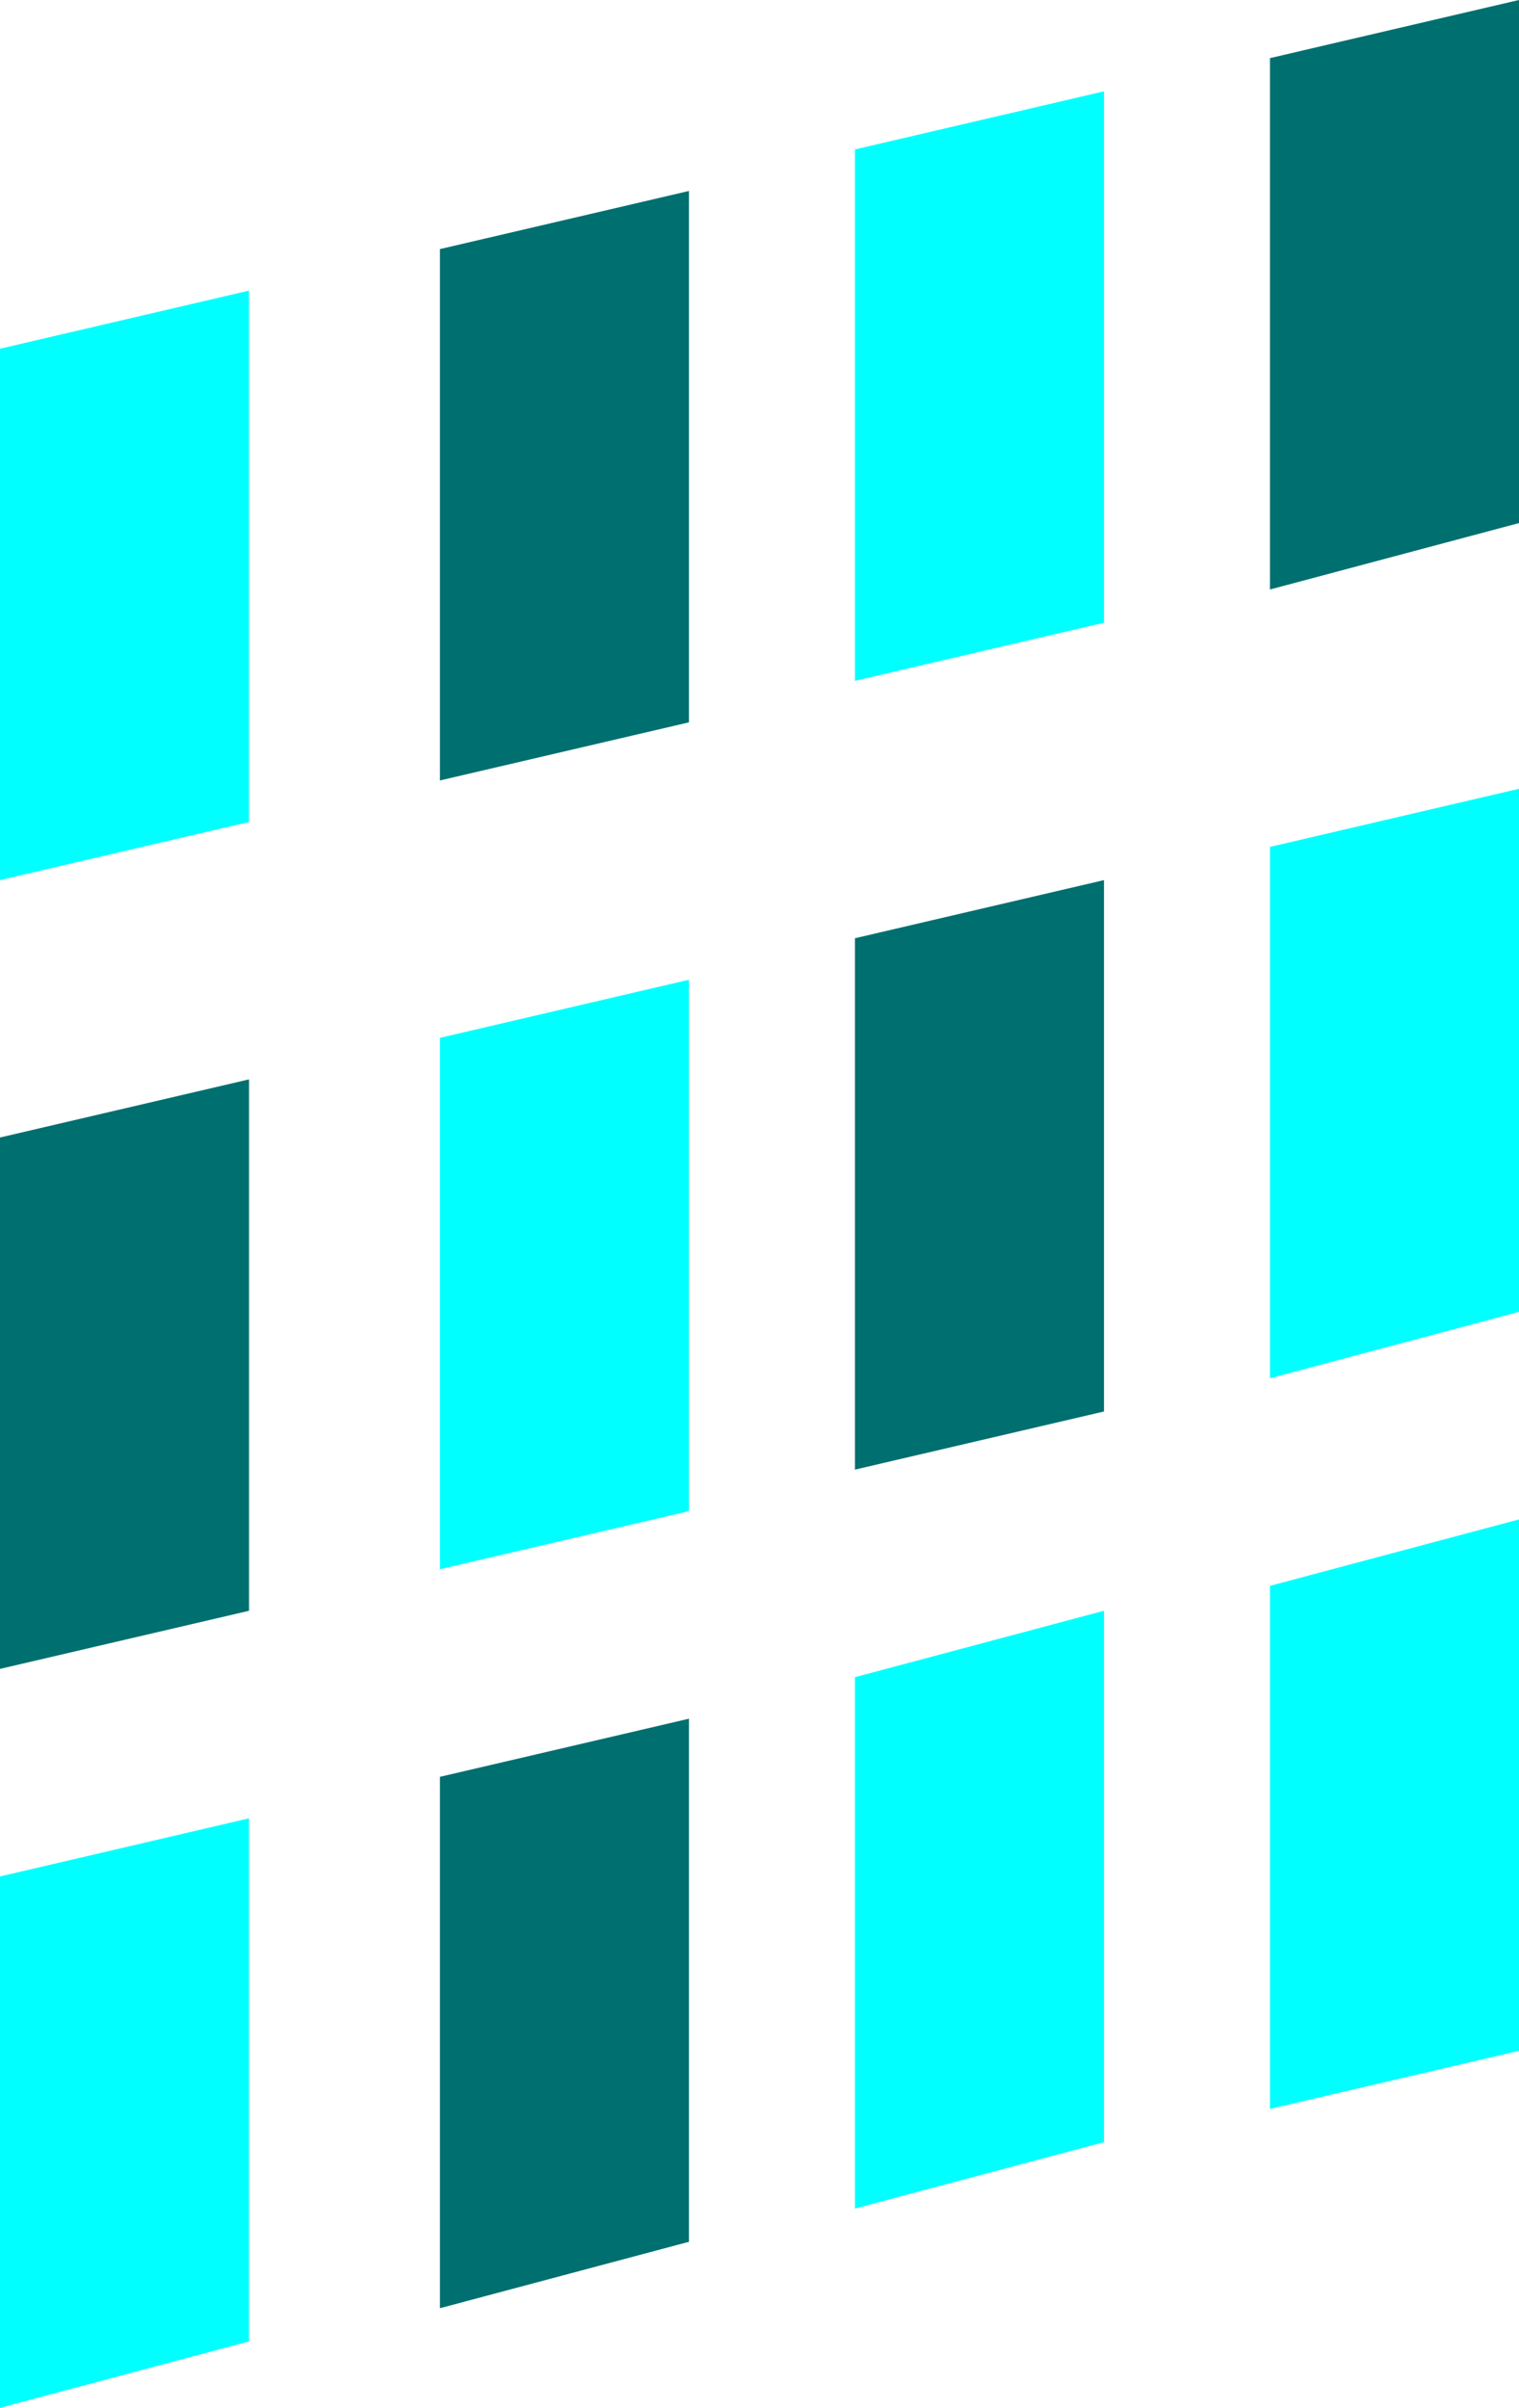 <?xml version="1.0" encoding="UTF-8" standalone="no"?>
<svg xmlns:xlink="http://www.w3.org/1999/xlink" height="14.5px" width="9.15px" xmlns="http://www.w3.org/2000/svg">
  <g transform="matrix(1.0, 0.0, 0.0, 1.0, -9.25, -4.9)">
    <path d="M13.4 10.8 L13.4 14.0 11.9 14.35 11.9 11.15 13.4 10.8 M10.75 9.85 L9.25 10.2 9.25 7.0 10.75 6.65 10.75 9.85 M18.4 9.65 L18.4 12.8 16.9 13.2 16.9 10.0 18.4 9.65 M14.4 5.8 L15.9 5.45 15.9 8.65 14.4 9.0 14.4 5.8 M9.25 16.2 L10.75 15.85 10.75 19.0 9.25 19.4 9.25 16.2 M18.4 17.25 L16.9 17.6 16.9 14.45 18.4 14.05 18.4 17.25 M15.9 17.8 L14.4 18.2 14.4 15.0 15.9 14.6 15.9 17.8" fill="#00ffff" fill-rule="evenodd" stroke="none"/>
    <path d="M18.4 4.9 L18.4 8.05 16.9 8.45 16.9 5.25 18.4 4.9 M11.9 9.6 L11.9 6.4 13.4 6.05 13.4 9.25 11.9 9.6 M15.9 10.2 L15.9 13.4 14.4 13.75 14.4 10.55 15.9 10.2 M13.4 18.4 L11.9 18.8 11.9 15.6 13.4 15.25 13.4 18.4 M10.75 14.6 L9.25 14.95 9.25 11.75 10.75 11.4 10.75 14.6" fill="#006f6f" fill-rule="evenodd" stroke="none"/>
  </g>
</svg>
